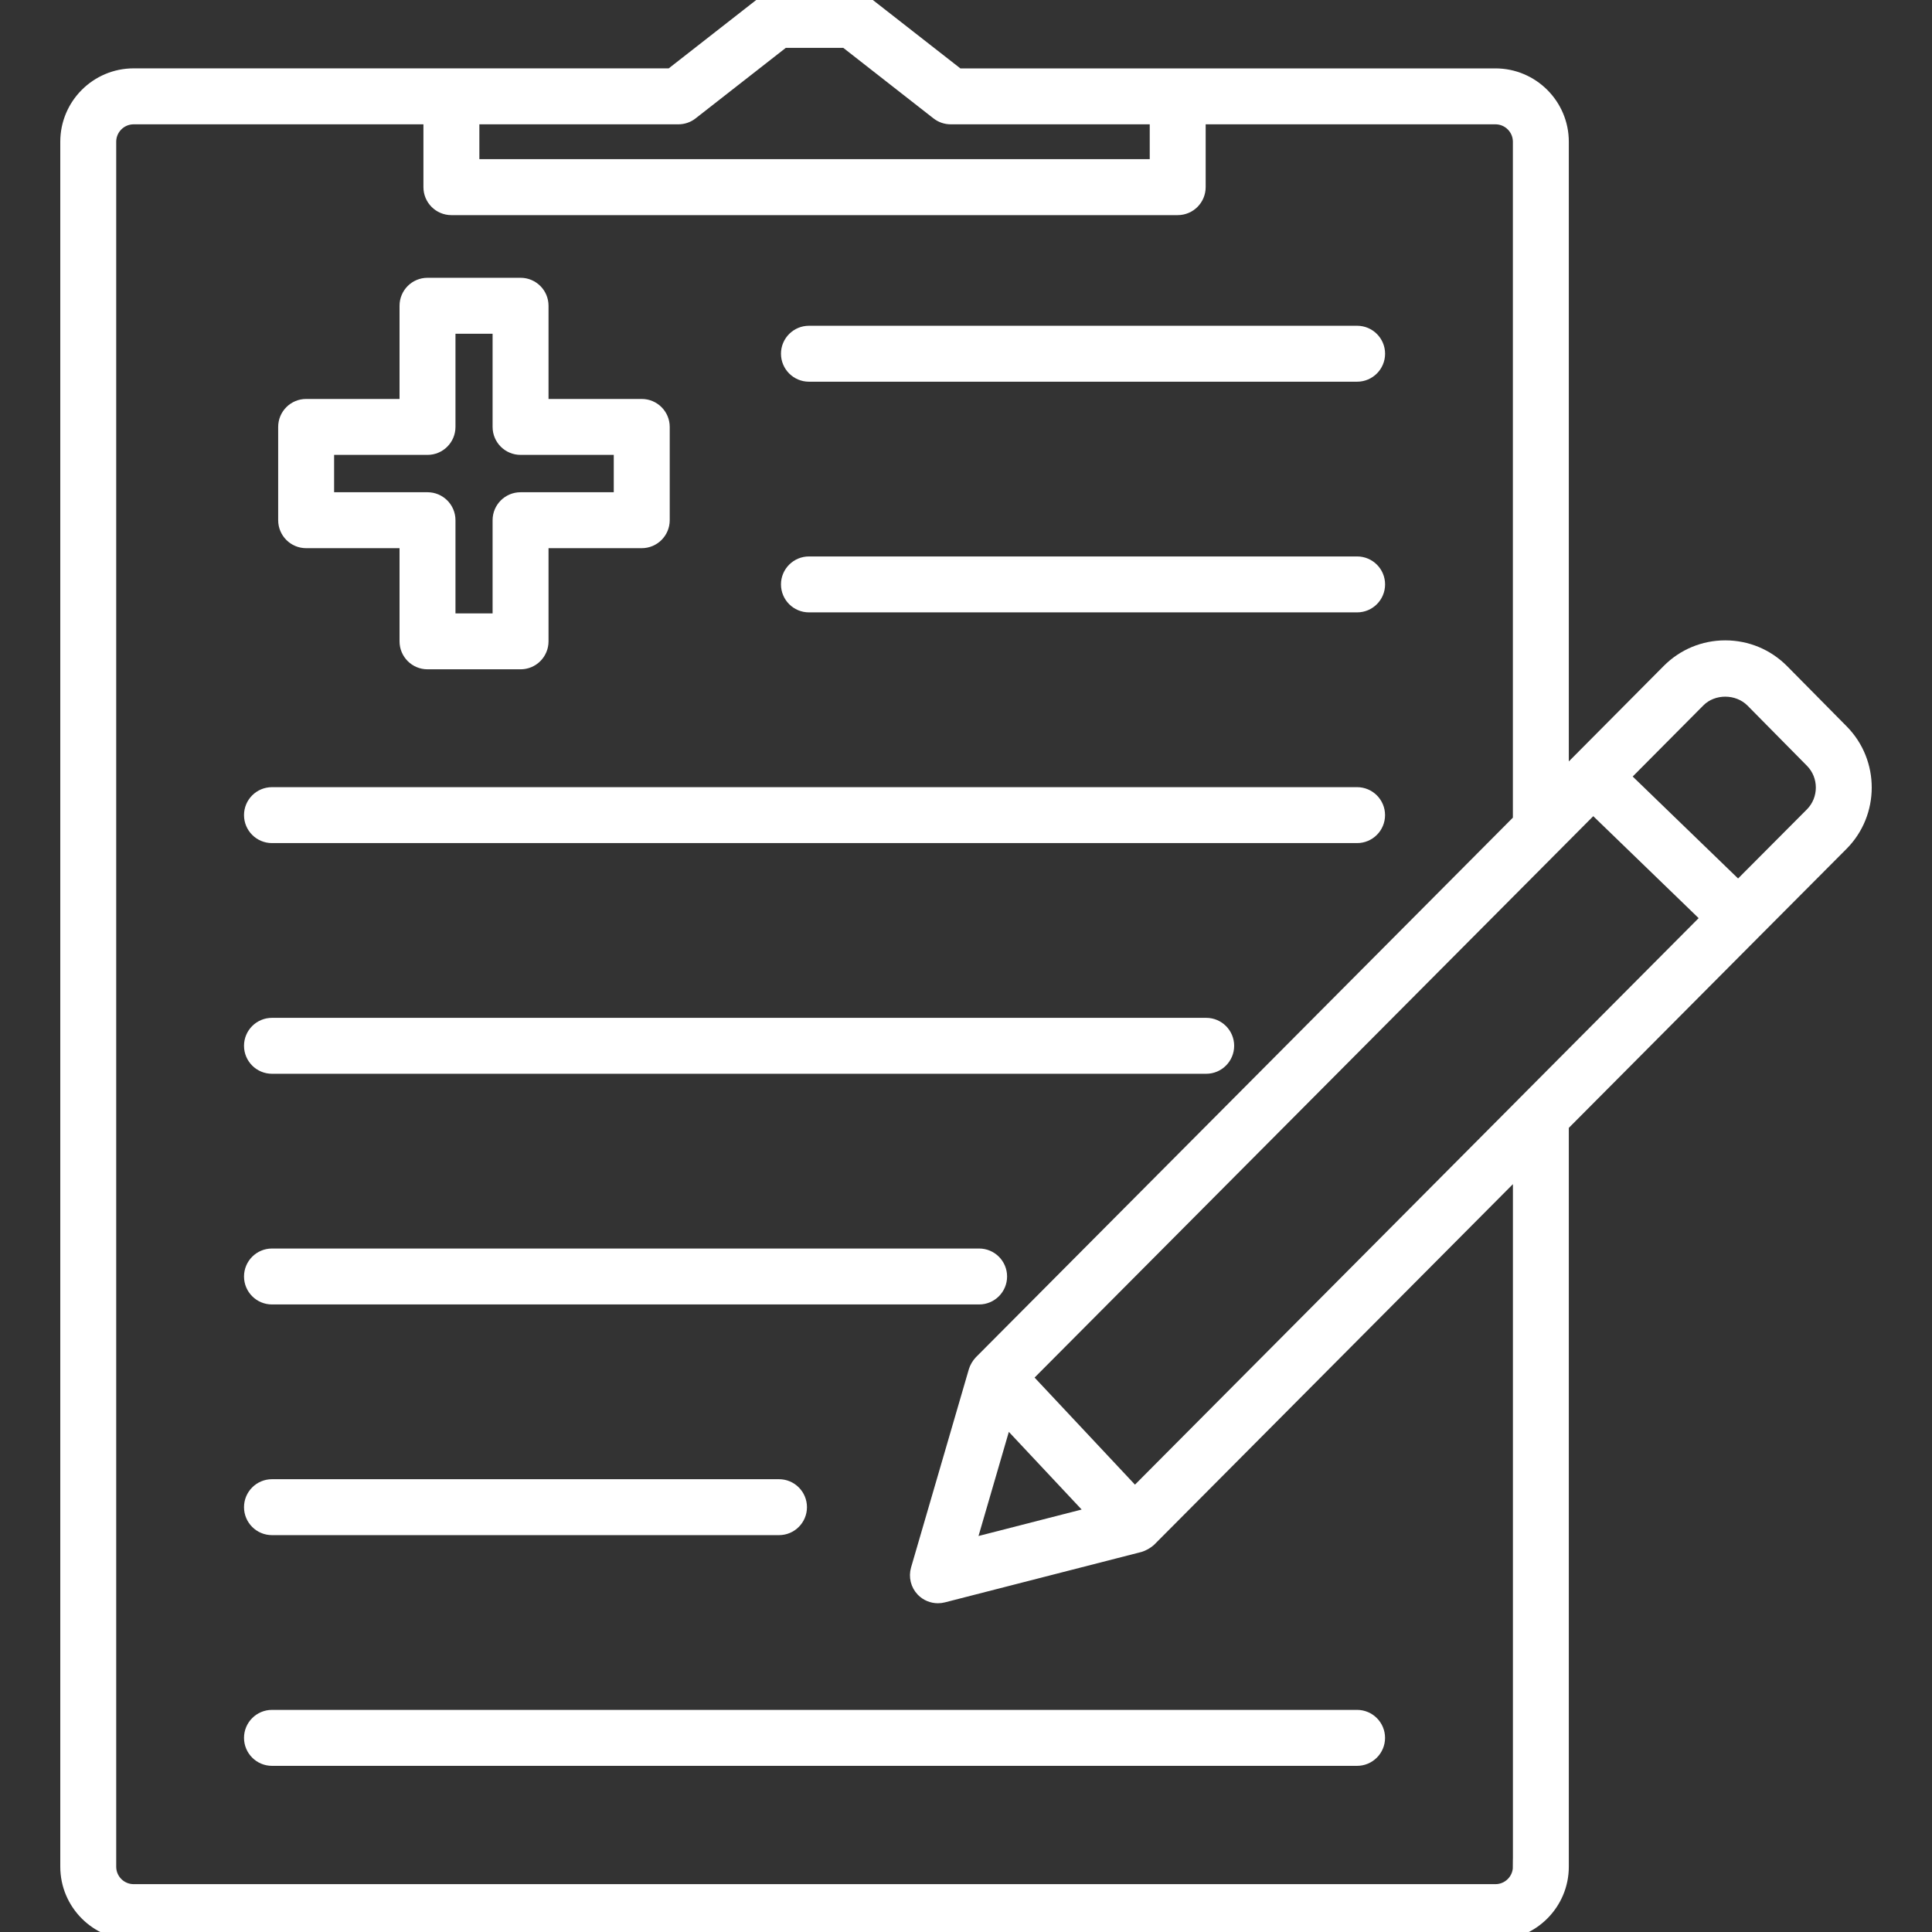 <svg width="60" height="60" viewBox="0 0 60 60" fill="none" xmlns="http://www.w3.org/2000/svg">
<rect x="0" y="0" width="60" height="60" fill="#333333" stroke="none"/>
<g clip-path="url(#clip0_201_1325)">
<path d="M4.15 2.373C3.032 2.373 2.122 3.283 2.122 4.402V57.972C2.122 59.09 3.032 60 4.15 60H46.443C47.561 60 48.471 59.09 48.471 57.972V34.924L54.428 28.937L57.17 26.184L57.171 26.183C58.111 25.236 58.115 23.691 57.177 22.739L55.325 20.865C54.859 20.395 54.239 20.137 53.579 20.137C52.923 20.137 52.307 20.394 51.845 20.859L49.03 23.691L48.471 24.253V4.402C48.471 3.284 47.56 2.374 46.442 2.374H29.739L26.87 0.132C26.761 0.046 26.627 0 26.489 0H24.104C23.966 0 23.832 0.046 23.723 0.131L20.854 2.373H4.15ZM47.415 34.232L47.415 34.233L35.242 46.467L32.382 43.416L31.782 42.777L49.477 24.996L53.109 28.51L47.415 34.232ZM34.063 47.017L30.026 48.053L31.213 43.977L32.02 44.838L34.063 47.017ZM14.637 3.611H21.067C21.205 3.611 21.34 3.565 21.448 3.48L24.317 1.237H26.276L29.145 3.48C29.253 3.565 29.388 3.611 29.526 3.611H35.956V5.193H14.637V3.611ZM35.669 47.794L47.235 36.169V57.973H47.234C47.234 58.409 46.879 58.764 46.443 58.764H4.15C3.714 58.764 3.359 58.409 3.359 57.973V4.402C3.359 3.966 3.714 3.611 4.15 3.611H13.4V5.812C13.4 6.154 13.677 6.431 14.018 6.431H36.574C36.916 6.431 37.193 6.154 37.193 5.812V3.611H46.443C46.879 3.611 47.234 3.966 47.234 4.402V25.496L30.484 42.327C30.456 42.357 30.423 42.398 30.392 42.45C30.361 42.502 30.341 42.551 30.329 42.591L28.534 48.748C28.472 48.962 28.529 49.192 28.683 49.352C28.801 49.474 28.962 49.54 29.128 49.54C29.179 49.54 29.231 49.534 29.282 49.521L35.384 47.956C35.425 47.943 35.476 47.923 35.531 47.892C35.589 47.86 35.635 47.824 35.669 47.794ZM56.293 25.312L53.981 27.633L50.349 24.119L52.722 21.731C53.182 21.267 53.986 21.273 54.446 21.735L56.296 23.608C56.759 24.078 56.758 24.843 56.293 25.312Z" fill="white" stroke="white" stroke-width="0.5"/>
<path d="M25.123 18.768H42.147C42.488 18.768 42.765 18.491 42.765 18.149C42.765 17.808 42.488 17.531 42.147 17.531H25.123C24.782 17.531 24.504 17.808 24.504 18.149C24.504 18.491 24.781 18.768 25.123 18.768Z" fill="white" stroke="white" stroke-width="0.5"/>
<path d="M8.447 25.933H42.145C42.487 25.933 42.764 25.656 42.764 25.314C42.764 24.973 42.487 24.696 42.145 24.696H8.447C8.105 24.696 7.828 24.973 7.828 25.314C7.828 25.656 8.105 25.933 8.447 25.933Z" fill="white" stroke="white" stroke-width="0.5"/>
<path d="M8.447 33.097H37.46C37.801 33.097 38.078 32.82 38.078 32.478C38.078 32.137 37.801 31.86 37.46 31.86H8.447C8.105 31.86 7.828 32.137 7.828 32.478C7.828 32.82 8.105 33.097 8.447 33.097Z" fill="white" stroke="white" stroke-width="0.5"/>
<path d="M8.447 40.261H30.408C30.749 40.261 31.026 39.984 31.026 39.643C31.026 39.301 30.749 39.024 30.408 39.024H8.447C8.105 39.024 7.828 39.301 7.828 39.643C7.828 39.984 8.105 40.261 8.447 40.261Z" fill="white" stroke="white" stroke-width="0.5"/>
<path d="M8.447 47.425H24.193C24.534 47.425 24.811 47.148 24.811 46.807C24.811 46.465 24.534 46.188 24.193 46.188H8.447C8.105 46.188 7.828 46.465 7.828 46.807C7.828 47.148 8.105 47.425 8.447 47.425Z" fill="white" stroke="white" stroke-width="0.5"/>
<path d="M7.828 53.971C7.828 54.312 8.105 54.59 8.447 54.59H42.145C42.487 54.59 42.764 54.312 42.764 53.971C42.764 53.63 42.487 53.352 42.145 53.352H8.447C8.105 53.352 7.828 53.63 7.828 53.971Z" fill="white" stroke="white" stroke-width="0.5"/>
<path d="M25.123 11.604H42.147C42.488 11.604 42.765 11.326 42.765 10.985C42.765 10.644 42.488 10.367 42.147 10.367H25.123C24.782 10.367 24.504 10.644 24.504 10.985C24.504 11.326 24.781 11.604 25.123 11.604Z" fill="white" stroke="white" stroke-width="0.5"/>
<path d="M9.507 16.774H12.658V19.918C12.658 20.259 12.935 20.536 13.277 20.536H16.167C16.508 20.536 16.785 20.259 16.785 19.918V16.774H19.93C20.271 16.774 20.549 16.497 20.549 16.155V13.258C20.549 12.917 20.271 12.64 19.93 12.64H16.785V9.496C16.785 9.154 16.508 8.877 16.167 8.877H13.277C12.935 8.877 12.658 9.154 12.658 9.496V12.64H9.507C9.166 12.64 8.889 12.917 8.889 13.258V16.155C8.889 16.497 9.166 16.774 9.507 16.774ZM10.126 13.877H13.277C13.618 13.877 13.895 13.6 13.895 13.258V10.114H15.548V13.258C15.548 13.6 15.825 13.877 16.167 13.877H19.311V15.537H16.167C15.825 15.537 15.548 15.814 15.548 16.155V19.299H13.895V16.155C13.895 15.814 13.618 15.537 13.277 15.537H10.126V13.877Z" fill="white" stroke="white" stroke-width="0.5"/>
</g>
<defs>
<clipPath id="clip0_201_1325">
<rect width="60" height="60" fill="white"/>
</clipPath>
</defs>
</svg>
